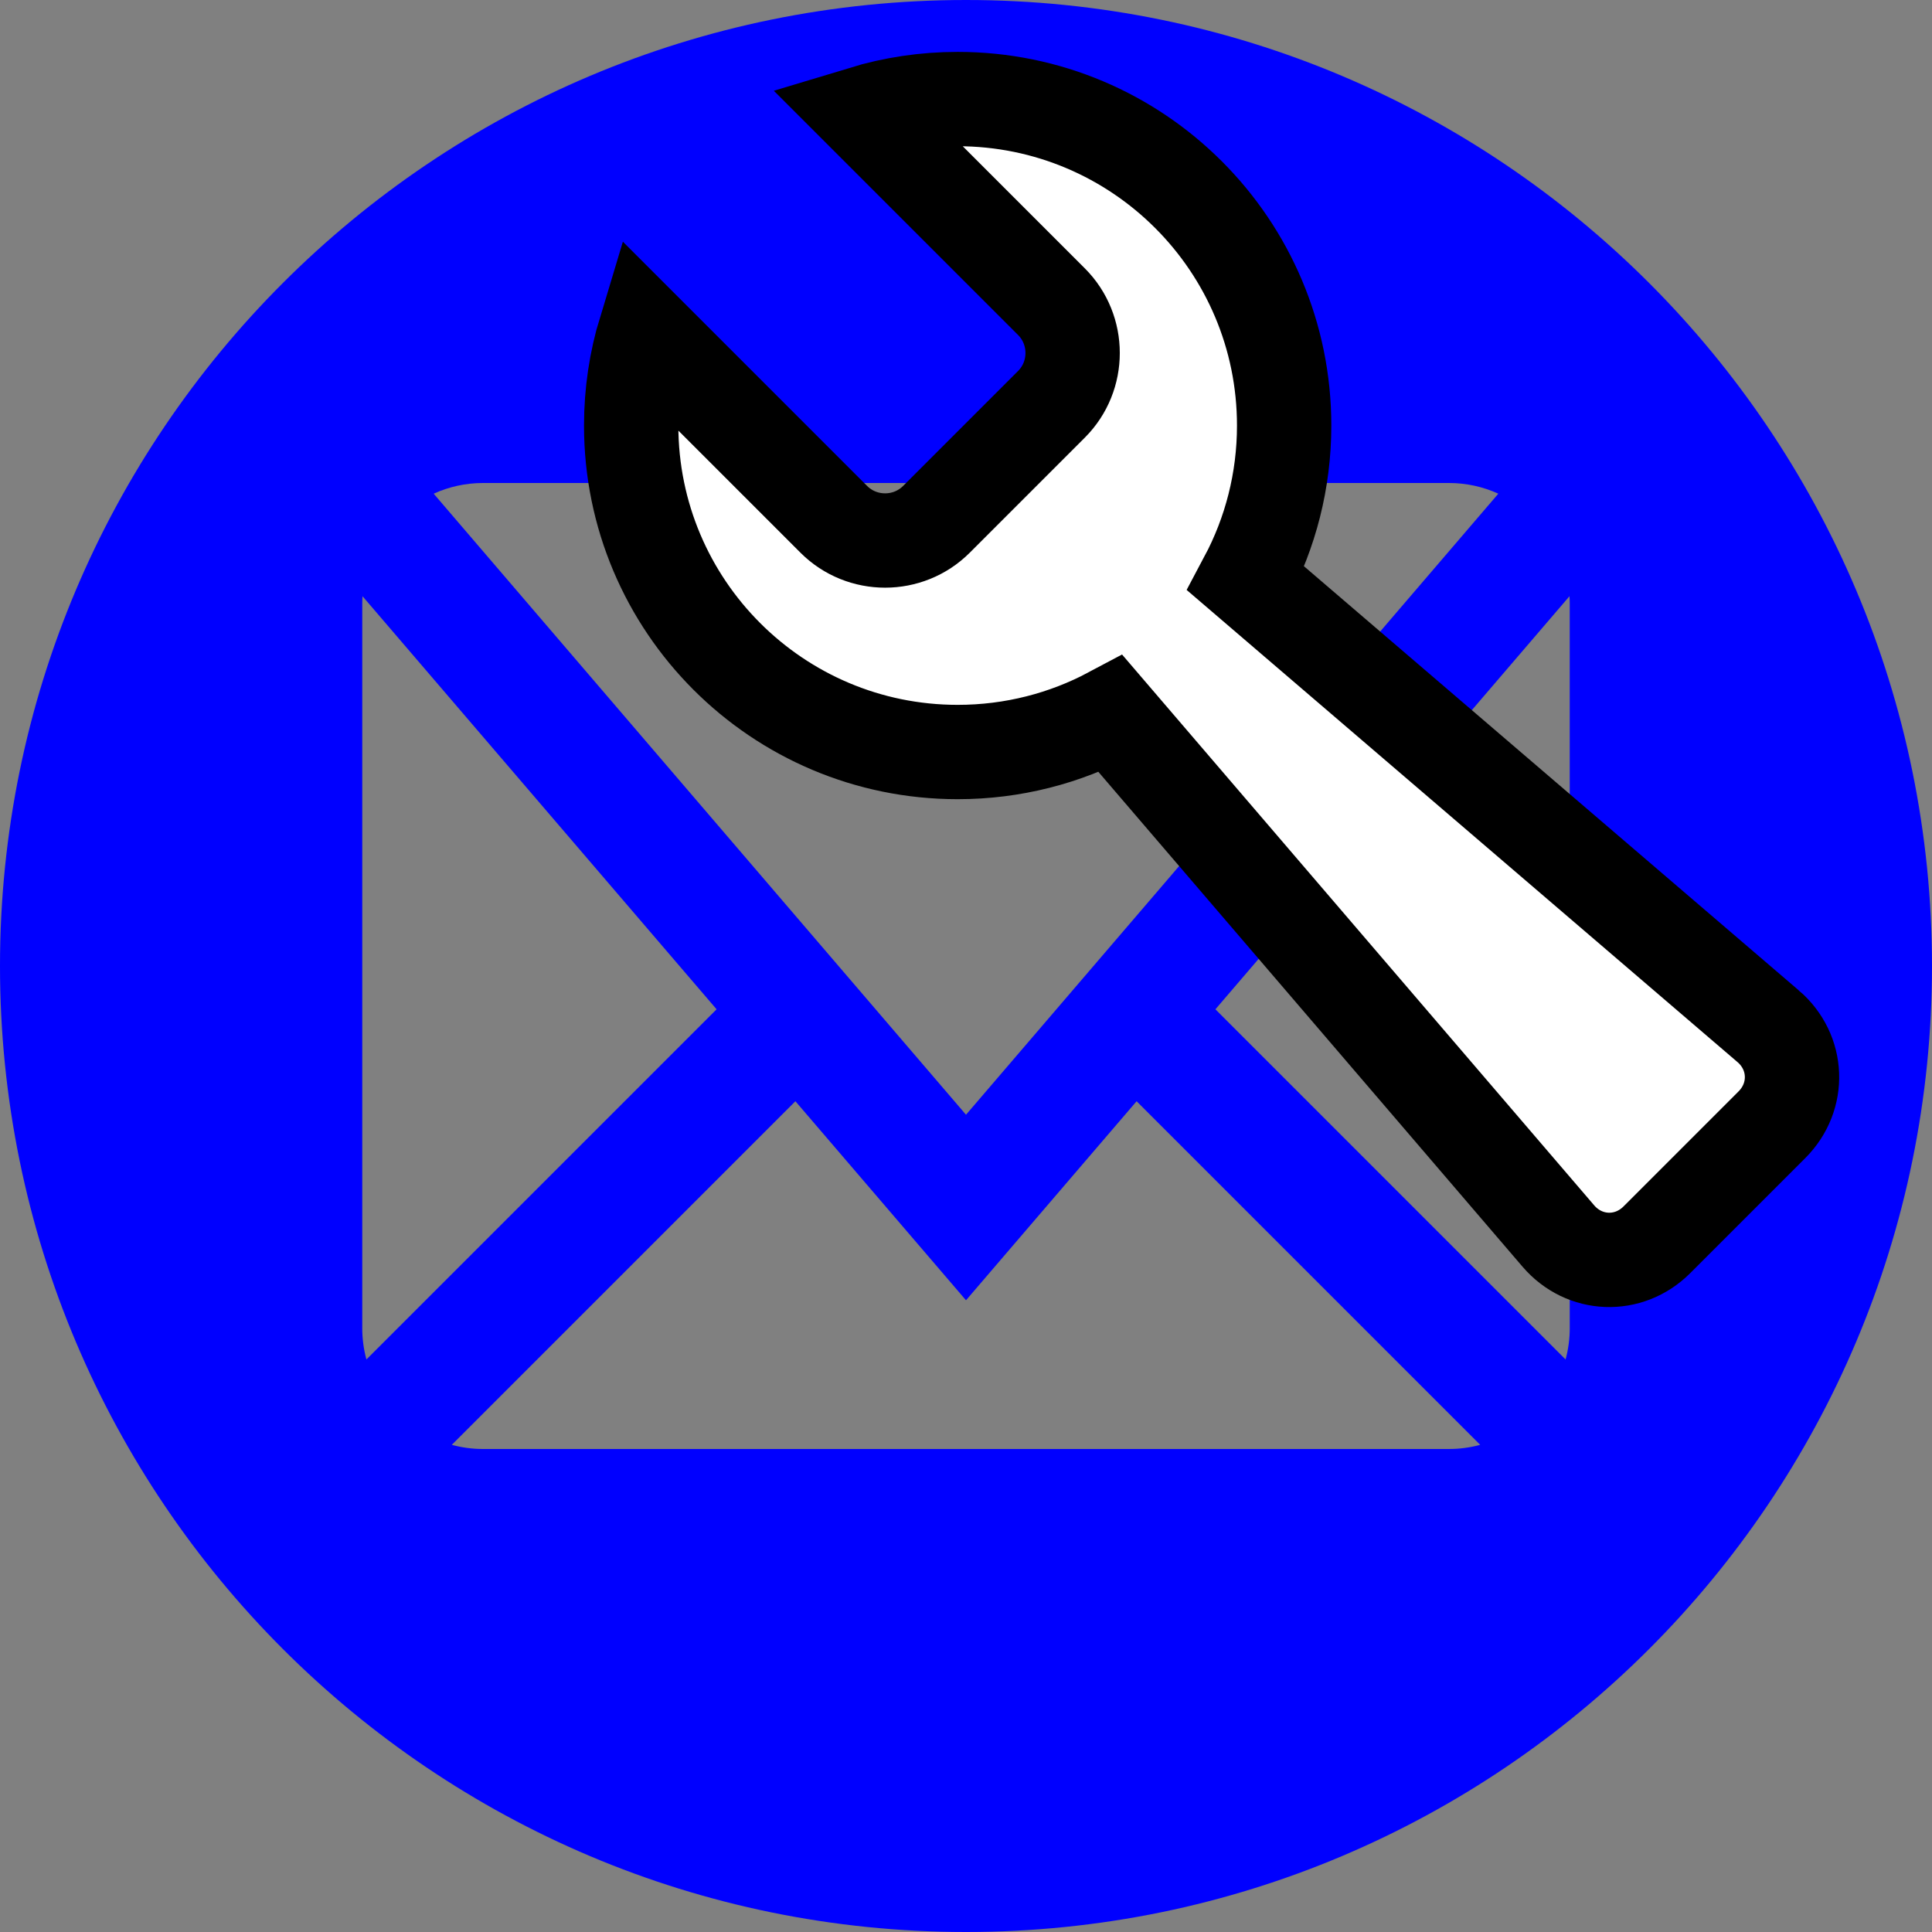 <?xml version="1.0" encoding="UTF-8" standalone="no"?>
<!-- Generated by IcoMoon.io -->

<svg
   xmlns:osb="http://www.openswatchbook.org/uri/2009/osb"
   xmlns:dc="http://purl.org/dc/elements/1.1/"
   xmlns:cc="http://creativecommons.org/ns#"
   xmlns:rdf="http://www.w3.org/1999/02/22-rdf-syntax-ns#"
   xmlns:svg="http://www.w3.org/2000/svg"
   xmlns="http://www.w3.org/2000/svg"
   xmlns:sodipodi="http://sodipodi.sourceforge.net/DTD/sodipodi-0.dtd"
   xmlns:inkscape="http://www.inkscape.org/namespaces/inkscape"
   version="1.1"
   width="512"
   height="512"
   viewBox="0 0 512 512"
   id="svg2"
   inkscape:version="0.48.5 r10040"
   sodipodi:docname="CuteSeCoDeveloper_logo.svg">
  <rect x="0" y="0" width="512" height="512" fill="#808080" stroke="none"/>
  <defs
     id="defs9">
    <linearGradient
       id="linearGradient3763"
       osb:paint="solid">
      <stop
         style="stop-color:#000000;stop-opacity:1;"
         offset="0"
         id="stop3765" />
    </linearGradient>
  </defs>
  <sodipodi:namedview
     pagecolor="#ffffff"
     bordercolor="#666666"
     borderopacity="1"
     objecttolerance="10"
     gridtolerance="10"
     guidetolerance="10"
     inkscape:pageopacity="0"
     inkscape:pageshadow="2"
     inkscape:window-width="1377"
     inkscape:window-height="922"
     id="namedview7"
     showgrid="false"
     inkscape:zoom="0.4609375"
     inkscape:cx="-699.66102"
     inkscape:cy="171.38984"
     inkscape:window-x="654"
     inkscape:window-y="322"
     inkscape:window-maximized="0"
     inkscape:current-layer="svg2" />
  <g
     id="icomoon-ignore" />
  <path
     d="M256 0c-141.385 0-256 114.615-256 256s114.615 256 256 256 256-114.615 256-256-114.615-256-256-256zM128 128h256c4.569 0 9.002 0.981 13.072 2.831l-141.072 164.584-141.072-164.585c4.070-1.848 8.503-2.83 13.072-2.83zM96 352v-192c0-0.67 0.028-1.336 0.070-2l93.832 109.471-92.799 92.799c-0.722-2.668-1.103-5.443-1.103-8.27zM384 384h-256c-2.827 0-5.601-0.381-8.27-1.104l91.059-91.059 45.211 52.749 45.212-52.747 91.058 91.060c-2.67 0.72-5.443 1.101-8.27 1.101zM416 352c0 2.827-0.381 5.6-1.103 8.27l-92.8-92.799 93.833-109.471c0.042 0.664 0.070 1.33 0.070 2v192z"
     id="path5"
     style="fill:#0000ff" />
  <path
     inkscape:connector-curvature="0"
     d="M 468.574,271.961 330.212,153.365 c 6.444,-12.107 10.1,-25.921 10.1,-40.592 0,-47.785 -38.737,-86.522 -86.522,-86.522 -8.741,0 -17.176,1.301 -25.129,3.711 l 49.988,49.988 c 7.478,7.478 7.478,19.714 0,27.191 l -30.49,30.49 c -7.478,7.478 -19.714,7.478 -27.191,0 l -49.988,-49.988 c -2.41,7.953 -3.711,16.389 -3.711,25.129 0,47.785 38.737,86.522 86.522,86.522 14.671,0 28.486,-3.656 40.592,-10.1 l 118.596,138.361 c 6.882,8.029 18.631,8.48 26.108,1.003 l 30.491,-30.491 c 7.477,-7.477 7.026,-19.225 -1.003,-26.108 z"
     id="path5-5"
     style="fill:#ffffff;fill-opacity:1;stroke:#000000;stroke-width:25;stroke-miterlimit:4;stroke-opacity:1;stroke-dasharray:none" />
</svg>
